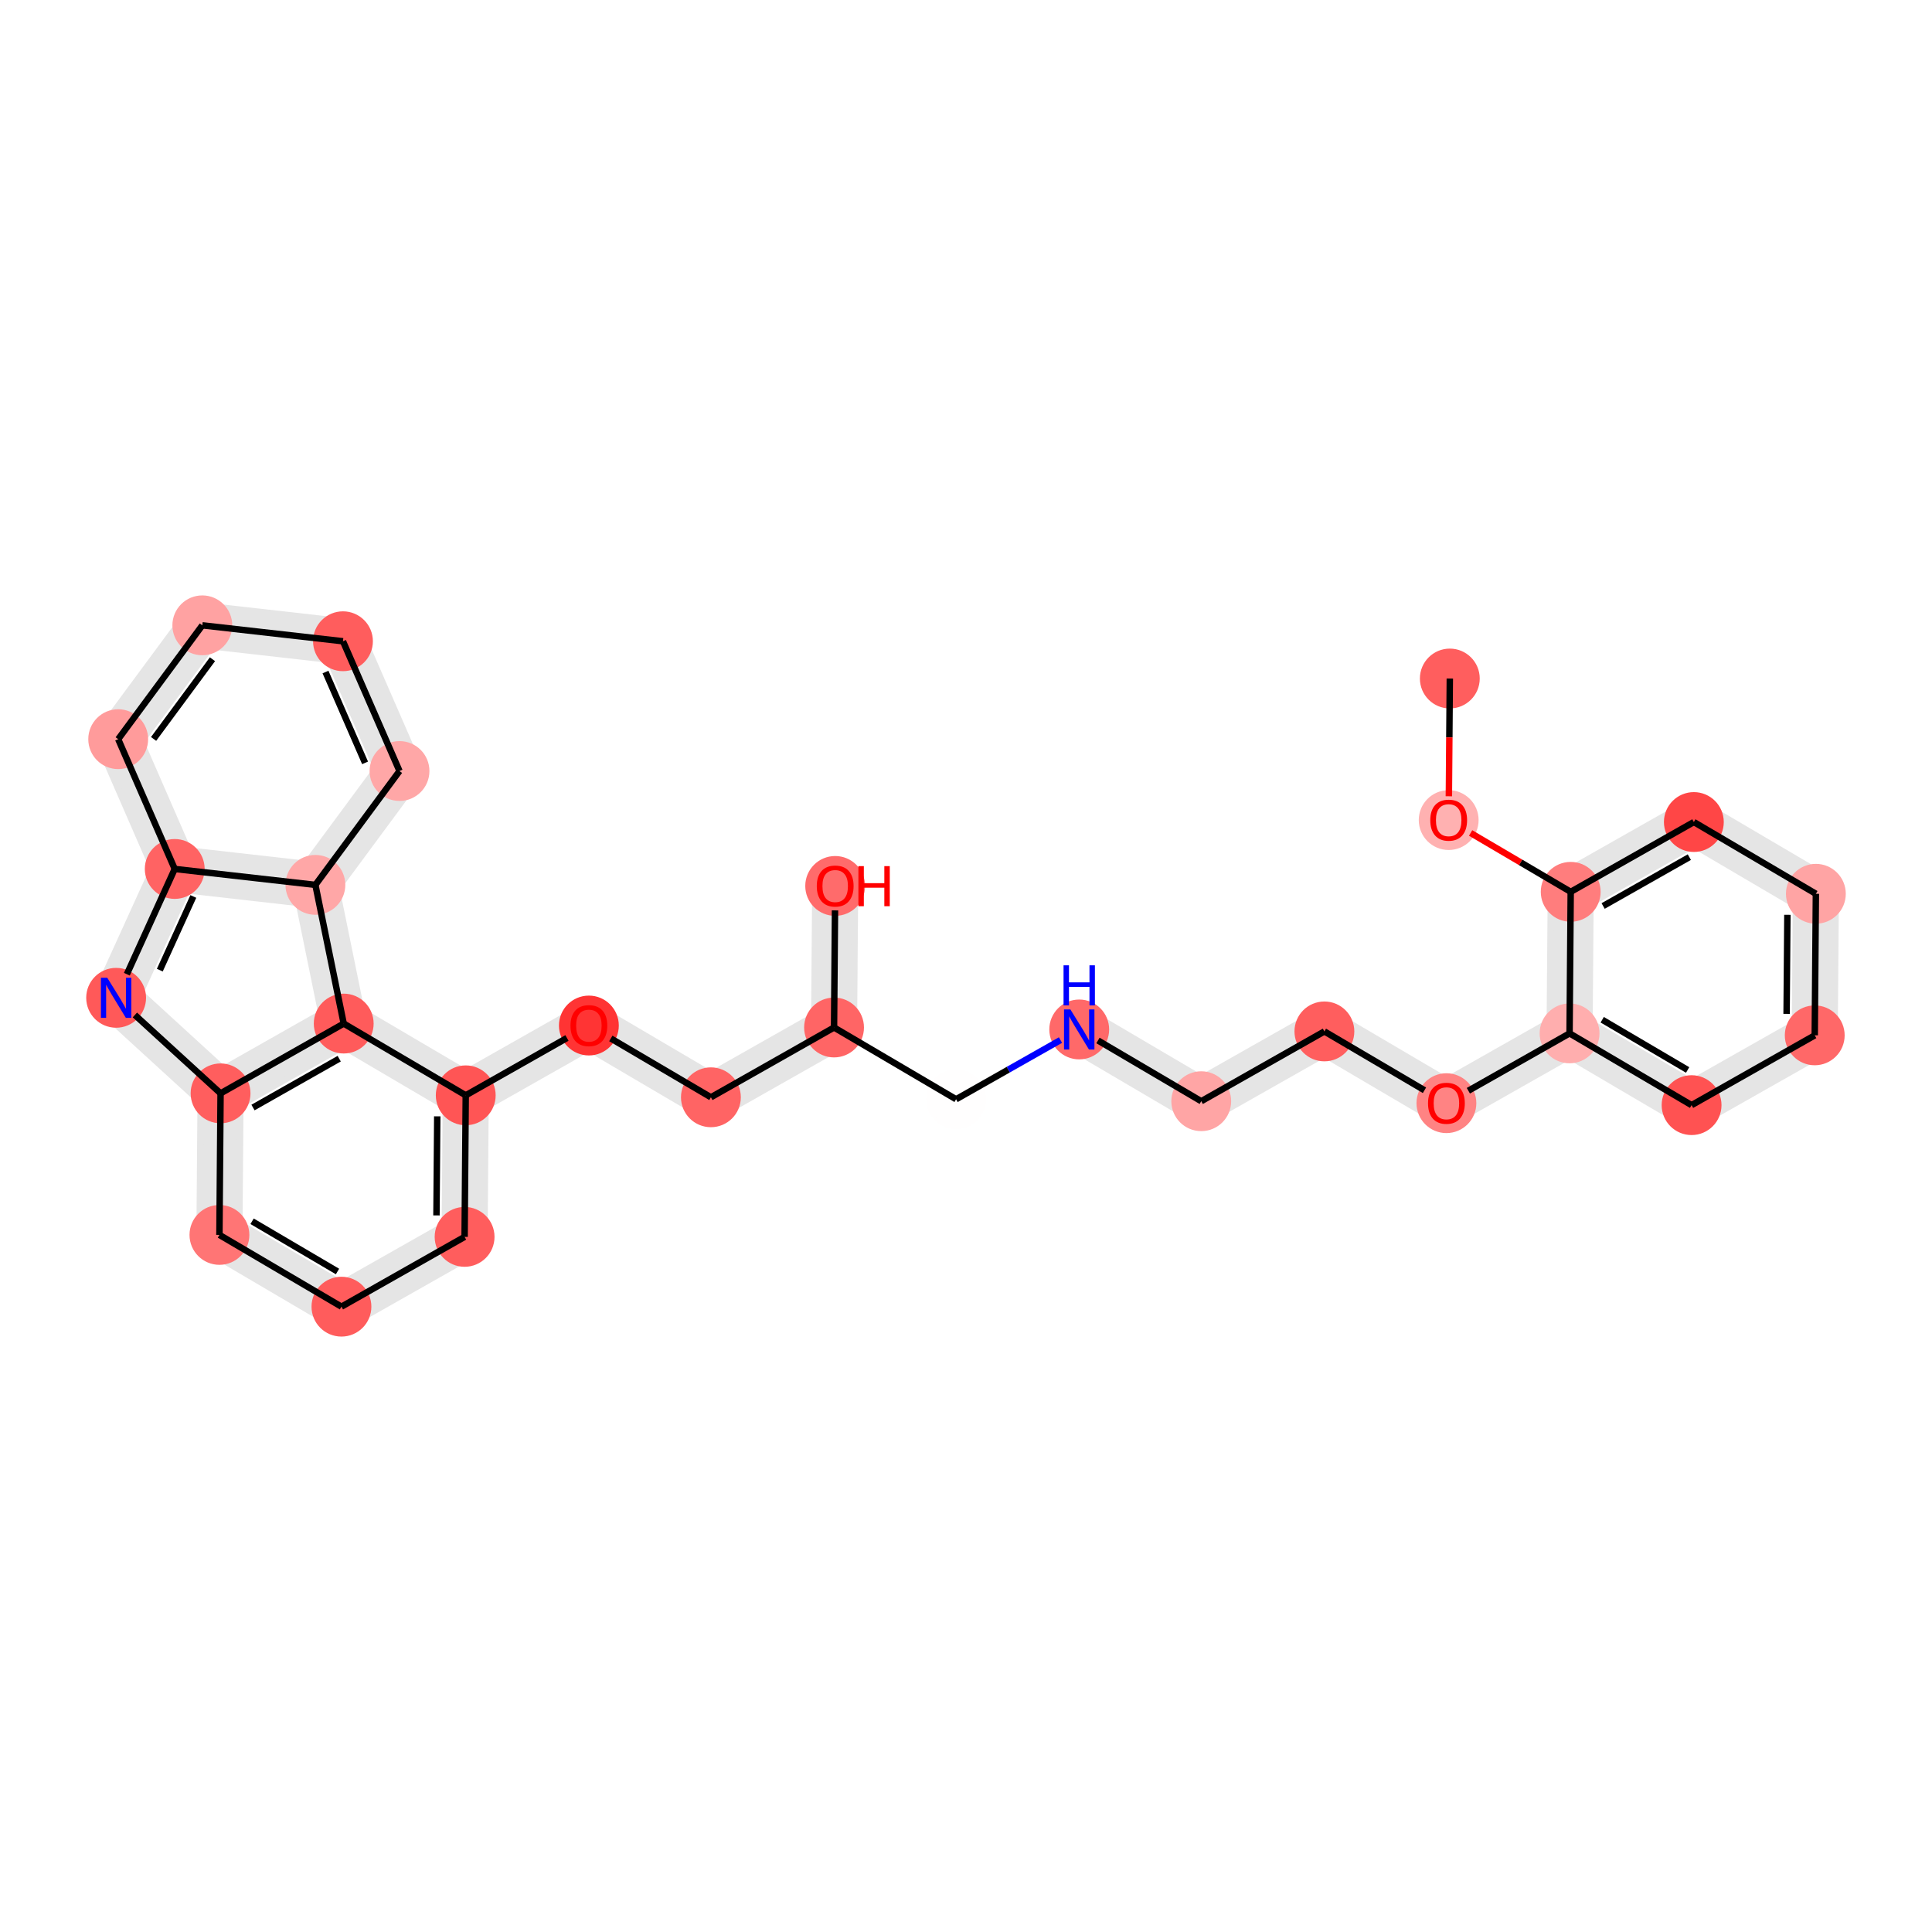 <?xml version='1.0' encoding='iso-8859-1'?>
<svg version='1.1' baseProfile='full'
              xmlns='http://www.w3.org/2000/svg'
                      xmlns:rdkit='http://www.rdkit.org/xml'
                      xmlns:xlink='http://www.w3.org/1999/xlink'
                  xml:space='preserve'
width='600px' height='600px' viewBox='0 0 600 600'>
<!-- END OF HEADER -->
<rect style='opacity:1.0;fill:#FFFFFF;stroke:none' width='600' height='600' x='0' y='0'> </rect>
<path d='M 490.83,282.32 L 529.076,260.645 L 523.007,249.936 L 484.761,271.612 Z' style='fill:#E5E5E5;fill-rule:evenodd;fill-opacity:1;stroke:#E5E5E5;stroke-width:2.0px;stroke-linecap:butt;stroke-linejoin:miter;stroke-opacity:1;' />
<path d='M 522.921,260.596 L 560.815,282.88 L 567.055,272.27 L 529.161,249.986 Z' style='fill:#E5E5E5;fill-rule:evenodd;fill-opacity:1;stroke:#E5E5E5;stroke-width:2.0px;stroke-linecap:butt;stroke-linejoin:miter;stroke-opacity:1;' />
<path d='M 557.781,277.526 L 557.429,321.485 L 569.738,321.584 L 570.089,277.625 Z' style='fill:#E5E5E5;fill-rule:evenodd;fill-opacity:1;stroke:#E5E5E5;stroke-width:2.0px;stroke-linecap:butt;stroke-linejoin:miter;stroke-opacity:1;' />
<path d='M 560.549,316.18 L 522.303,337.855 L 528.372,348.564 L 566.618,326.889 Z' style='fill:#E5E5E5;fill-rule:evenodd;fill-opacity:1;stroke:#E5E5E5;stroke-width:2.0px;stroke-linecap:butt;stroke-linejoin:miter;stroke-opacity:1;' />
<path d='M 528.457,337.905 L 490.563,315.62 L 484.324,326.231 L 522.218,348.515 Z' style='fill:#E5E5E5;fill-rule:evenodd;fill-opacity:1;stroke:#E5E5E5;stroke-width:2.0px;stroke-linecap:butt;stroke-linejoin:miter;stroke-opacity:1;' />
<path d='M 484.409,315.571 L 446.163,337.246 L 452.232,347.955 L 490.478,326.28 Z' style='fill:#E5E5E5;fill-rule:evenodd;fill-opacity:1;stroke:#E5E5E5;stroke-width:2.0px;stroke-linecap:butt;stroke-linejoin:miter;stroke-opacity:1;' />
<path d='M 452.317,337.295 L 414.423,315.011 L 408.184,325.621 L 446.078,347.906 Z' style='fill:#E5E5E5;fill-rule:evenodd;fill-opacity:1;stroke:#E5E5E5;stroke-width:2.0px;stroke-linecap:butt;stroke-linejoin:miter;stroke-opacity:1;' />
<path d='M 408.269,314.962 L 370.023,336.637 L 376.092,347.345 L 414.338,325.67 Z' style='fill:#E5E5E5;fill-rule:evenodd;fill-opacity:1;stroke:#E5E5E5;stroke-width:2.0px;stroke-linecap:butt;stroke-linejoin:miter;stroke-opacity:1;' />
<path d='M 376.177,336.686 L 338.283,314.401 L 332.044,325.012 L 369.938,347.296 Z' style='fill:#E5E5E5;fill-rule:evenodd;fill-opacity:1;stroke:#E5E5E5;stroke-width:2.0px;stroke-linecap:butt;stroke-linejoin:miter;stroke-opacity:1;' />
<path d='M 265.178,319.147 L 265.53,275.187 L 253.221,275.089 L 252.869,319.048 Z' style='fill:#E5E5E5;fill-rule:evenodd;fill-opacity:1;stroke:#E5E5E5;stroke-width:2.0px;stroke-linecap:butt;stroke-linejoin:miter;stroke-opacity:1;' />
<path d='M 255.989,313.743 L 217.743,335.418 L 223.812,346.127 L 262.058,324.452 Z' style='fill:#E5E5E5;fill-rule:evenodd;fill-opacity:1;stroke:#E5E5E5;stroke-width:2.0px;stroke-linecap:butt;stroke-linejoin:miter;stroke-opacity:1;' />
<path d='M 223.897,335.467 L 186.003,313.183 L 179.764,323.793 L 217.658,346.077 Z' style='fill:#E5E5E5;fill-rule:evenodd;fill-opacity:1;stroke:#E5E5E5;stroke-width:2.0px;stroke-linecap:butt;stroke-linejoin:miter;stroke-opacity:1;' />
<path d='M 179.849,313.134 L 141.603,334.809 L 147.672,345.517 L 185.918,323.842 Z' style='fill:#E5E5E5;fill-rule:evenodd;fill-opacity:1;stroke:#E5E5E5;stroke-width:2.0px;stroke-linecap:butt;stroke-linejoin:miter;stroke-opacity:1;' />
<path d='M 138.483,340.114 L 138.132,384.073 L 150.44,384.172 L 150.792,340.212 Z' style='fill:#E5E5E5;fill-rule:evenodd;fill-opacity:1;stroke:#E5E5E5;stroke-width:2.0px;stroke-linecap:butt;stroke-linejoin:miter;stroke-opacity:1;' />
<path d='M 141.251,378.768 L 103.005,400.443 L 109.074,411.152 L 147.32,389.477 Z' style='fill:#E5E5E5;fill-rule:evenodd;fill-opacity:1;stroke:#E5E5E5;stroke-width:2.0px;stroke-linecap:butt;stroke-linejoin:miter;stroke-opacity:1;' />
<path d='M 109.16,400.492 L 71.266,378.208 L 65.026,388.818 L 102.92,411.103 Z' style='fill:#E5E5E5;fill-rule:evenodd;fill-opacity:1;stroke:#E5E5E5;stroke-width:2.0px;stroke-linecap:butt;stroke-linejoin:miter;stroke-opacity:1;' />
<path d='M 74.3,383.562 L 74.652,339.603 L 62.343,339.504 L 61.992,383.464 Z' style='fill:#E5E5E5;fill-rule:evenodd;fill-opacity:1;stroke:#E5E5E5;stroke-width:2.0px;stroke-linecap:butt;stroke-linejoin:miter;stroke-opacity:1;' />
<path d='M 71.532,344.908 L 109.778,323.233 L 103.709,312.524 L 65.463,334.199 Z' style='fill:#E5E5E5;fill-rule:evenodd;fill-opacity:1;stroke:#E5E5E5;stroke-width:2.0px;stroke-linecap:butt;stroke-linejoin:miter;stroke-opacity:1;' />
<path d='M 112.774,316.647 L 103.978,273.575 L 91.918,276.038 L 100.714,319.11 Z' style='fill:#E5E5E5;fill-rule:evenodd;fill-opacity:1;stroke:#E5E5E5;stroke-width:2.0px;stroke-linecap:butt;stroke-linejoin:miter;stroke-opacity:1;' />
<path d='M 102.898,278.464 L 129.021,243.107 L 119.121,235.792 L 92.998,271.149 Z' style='fill:#E5E5E5;fill-rule:evenodd;fill-opacity:1;stroke:#E5E5E5;stroke-width:2.0px;stroke-linecap:butt;stroke-linejoin:miter;stroke-opacity:1;' />
<path d='M 129.714,236.991 L 112.155,196.689 L 100.871,201.606 L 118.429,241.908 Z' style='fill:#E5E5E5;fill-rule:evenodd;fill-opacity:1;stroke:#E5E5E5;stroke-width:2.0px;stroke-linecap:butt;stroke-linejoin:miter;stroke-opacity:1;' />
<path d='M 107.205,193.032 L 63.523,188.087 L 62.139,200.318 L 105.821,205.263 Z' style='fill:#E5E5E5;fill-rule:evenodd;fill-opacity:1;stroke:#E5E5E5;stroke-width:2.0px;stroke-linecap:butt;stroke-linejoin:miter;stroke-opacity:1;' />
<path d='M 57.881,190.545 L 31.758,225.902 L 41.658,233.217 L 67.781,197.86 Z' style='fill:#E5E5E5;fill-rule:evenodd;fill-opacity:1;stroke:#E5E5E5;stroke-width:2.0px;stroke-linecap:butt;stroke-linejoin:miter;stroke-opacity:1;' />
<path d='M 31.065,232.018 L 48.624,272.32 L 59.908,267.404 L 42.35,227.102 Z' style='fill:#E5E5E5;fill-rule:evenodd;fill-opacity:1;stroke:#E5E5E5;stroke-width:2.0px;stroke-linecap:butt;stroke-linejoin:miter;stroke-opacity:1;' />
<path d='M 48.664,267.314 L 30.463,307.329 L 41.667,312.426 L 59.868,272.41 Z' style='fill:#E5E5E5;fill-rule:evenodd;fill-opacity:1;stroke:#E5E5E5;stroke-width:2.0px;stroke-linecap:butt;stroke-linejoin:miter;stroke-opacity:1;' />
<path d='M 493.598,320.975 L 493.949,277.015 L 481.641,276.917 L 481.289,320.876 Z' style='fill:#E5E5E5;fill-rule:evenodd;fill-opacity:1;stroke:#E5E5E5;stroke-width:2.0px;stroke-linecap:butt;stroke-linejoin:miter;stroke-opacity:1;' />
<path d='M 103.624,323.184 L 141.518,345.468 L 147.757,334.858 L 109.863,312.573 Z' style='fill:#E5E5E5;fill-rule:evenodd;fill-opacity:1;stroke:#E5E5E5;stroke-width:2.0px;stroke-linecap:butt;stroke-linejoin:miter;stroke-opacity:1;' />
<path d='M 53.574,275.977 L 97.256,280.922 L 98.64,268.691 L 54.959,263.746 Z' style='fill:#E5E5E5;fill-rule:evenodd;fill-opacity:1;stroke:#E5E5E5;stroke-width:2.0px;stroke-linecap:butt;stroke-linejoin:miter;stroke-opacity:1;' />
<path d='M 31.91,314.418 L 64.343,344.094 L 72.652,335.013 L 40.219,305.337 Z' style='fill:#E5E5E5;fill-rule:evenodd;fill-opacity:1;stroke:#E5E5E5;stroke-width:2.0px;stroke-linecap:butt;stroke-linejoin:miter;stroke-opacity:1;' />
<ellipse cx='450.253' cy='210.722' rx='8.792' ry='8.792'  style='fill:#FF5E5E;fill-rule:evenodd;stroke:#FF5E5E;stroke-width:1.0px;stroke-linecap:butt;stroke-linejoin:miter;stroke-opacity:1' />
<ellipse cx='106.04' cy='405.797' rx='8.792' ry='8.792'  style='fill:#FF5C5C;fill-rule:evenodd;stroke:#FF5C5C;stroke-width:1.0px;stroke-linecap:butt;stroke-linejoin:miter;stroke-opacity:1' />
<ellipse cx='124.071' cy='239.449' rx='8.792' ry='8.792'  style='fill:#FFA7A7;fill-rule:evenodd;stroke:#FFA7A7;stroke-width:1.0px;stroke-linecap:butt;stroke-linejoin:miter;stroke-opacity:1' />
<ellipse cx='373.058' cy='341.991' rx='8.792' ry='8.792'  style='fill:#FFA5A5;fill-rule:evenodd;stroke:#FFA5A5;stroke-width:1.0px;stroke-linecap:butt;stroke-linejoin:miter;stroke-opacity:1' />
<ellipse cx='525.337' cy='343.21' rx='8.792' ry='8.792'  style='fill:#FF5252;fill-rule:evenodd;stroke:#FF5252;stroke-width:1.0px;stroke-linecap:butt;stroke-linejoin:miter;stroke-opacity:1' />
<ellipse cx='487.443' cy='320.925' rx='8.792' ry='8.792'  style='fill:#FFAEAE;fill-rule:evenodd;stroke:#FFAEAE;stroke-width:1.0px;stroke-linecap:butt;stroke-linejoin:miter;stroke-opacity:1' />
<ellipse cx='335.163' cy='319.707' rx='8.792' ry='8.792'  style='fill:#FF6969;fill-rule:evenodd;stroke:#FF6969;stroke-width:1.0px;stroke-linecap:butt;stroke-linejoin:miter;stroke-opacity:1' />
<ellipse cx='106.513' cy='199.147' rx='8.792' ry='8.792'  style='fill:#FF5D5D;fill-rule:evenodd;stroke:#FF5D5D;stroke-width:1.0px;stroke-linecap:butt;stroke-linejoin:miter;stroke-opacity:1' />
<ellipse cx='68.146' cy='383.513' rx='8.792' ry='8.792'  style='fill:#FF7575;fill-rule:evenodd;stroke:#FF7575;stroke-width:1.0px;stroke-linecap:butt;stroke-linejoin:miter;stroke-opacity:1' />
<ellipse cx='259.375' cy='275.138' rx='8.792' ry='8.792'  style='fill:#FF6B6B;fill-rule:evenodd;stroke:#FF6B6B;stroke-width:1.0px;stroke-linecap:butt;stroke-linejoin:miter;stroke-opacity:1' />
<ellipse cx='259.023' cy='319.097' rx='8.792' ry='8.792'  style='fill:#FF6565;fill-rule:evenodd;stroke:#FF6565;stroke-width:1.0px;stroke-linecap:butt;stroke-linejoin:miter;stroke-opacity:1' />
<ellipse cx='144.286' cy='384.122' rx='8.792' ry='8.792'  style='fill:#FF5D5D;fill-rule:evenodd;stroke:#FF5D5D;stroke-width:1.0px;stroke-linecap:butt;stroke-linejoin:miter;stroke-opacity:1' />
<ellipse cx='220.778' cy='340.772' rx='8.792' ry='8.792'  style='fill:#FF6464;fill-rule:evenodd;stroke:#FF6464;stroke-width:1.0px;stroke-linecap:butt;stroke-linejoin:miter;stroke-opacity:1' />
<ellipse cx='54.266' cy='269.862' rx='8.792' ry='8.792'  style='fill:#FF6363;fill-rule:evenodd;stroke:#FF6363;stroke-width:1.0px;stroke-linecap:butt;stroke-linejoin:miter;stroke-opacity:1' />
<ellipse cx='449.901' cy='254.682' rx='8.792' ry='8.792'  style='fill:#FFB1B1;fill-rule:evenodd;stroke:#FFB1B1;stroke-width:1.0px;stroke-linecap:butt;stroke-linejoin:miter;stroke-opacity:1' />
<ellipse cx='182.884' cy='318.488' rx='8.792' ry='8.792'  style='fill:#FF3434;fill-rule:evenodd;stroke:#FF3434;stroke-width:1.0px;stroke-linecap:butt;stroke-linejoin:miter;stroke-opacity:1' />
<ellipse cx='68.498' cy='339.554' rx='8.792' ry='8.792'  style='fill:#FF5E5E;fill-rule:evenodd;stroke:#FF5E5E;stroke-width:1.0px;stroke-linecap:butt;stroke-linejoin:miter;stroke-opacity:1' />
<ellipse cx='62.831' cy='194.203' rx='8.792' ry='8.792'  style='fill:#FFA2A2;fill-rule:evenodd;stroke:#FFA2A2;stroke-width:1.0px;stroke-linecap:butt;stroke-linejoin:miter;stroke-opacity:1' />
<ellipse cx='296.918' cy='341.382' rx='8.792' ry='8.792'  style='fill:#FFFEFE;fill-rule:evenodd;stroke:#FFFEFE;stroke-width:1.0px;stroke-linecap:butt;stroke-linejoin:miter;stroke-opacity:1' />
<ellipse cx='449.197' cy='342.6' rx='8.792' ry='8.792'  style='fill:#FF8383;fill-rule:evenodd;stroke:#FF8383;stroke-width:1.0px;stroke-linecap:butt;stroke-linejoin:miter;stroke-opacity:1' />
<ellipse cx='411.303' cy='320.316' rx='8.792' ry='8.792'  style='fill:#FF5E5E;fill-rule:evenodd;stroke:#FF5E5E;stroke-width:1.0px;stroke-linecap:butt;stroke-linejoin:miter;stroke-opacity:1' />
<ellipse cx='97.948' cy='274.807' rx='8.792' ry='8.792'  style='fill:#FFA7A7;fill-rule:evenodd;stroke:#FFA7A7;stroke-width:1.0px;stroke-linecap:butt;stroke-linejoin:miter;stroke-opacity:1' />
<ellipse cx='36.708' cy='229.56' rx='8.792' ry='8.792'  style='fill:#FF9B9B;fill-rule:evenodd;stroke:#FF9B9B;stroke-width:1.0px;stroke-linecap:butt;stroke-linejoin:miter;stroke-opacity:1' />
<ellipse cx='36.065' cy='309.878' rx='8.792' ry='8.792'  style='fill:#FF5959;fill-rule:evenodd;stroke:#FF5959;stroke-width:1.0px;stroke-linecap:butt;stroke-linejoin:miter;stroke-opacity:1' />
<ellipse cx='563.583' cy='321.535' rx='8.792' ry='8.792'  style='fill:#FF6868;fill-rule:evenodd;stroke:#FF6868;stroke-width:1.0px;stroke-linecap:butt;stroke-linejoin:miter;stroke-opacity:1' />
<ellipse cx='526.041' cy='255.291' rx='8.792' ry='8.792'  style='fill:#FF4646;fill-rule:evenodd;stroke:#FF4646;stroke-width:1.0px;stroke-linecap:butt;stroke-linejoin:miter;stroke-opacity:1' />
<ellipse cx='487.795' cy='276.966' rx='8.792' ry='8.792'  style='fill:#FF7D7D;fill-rule:evenodd;stroke:#FF7D7D;stroke-width:1.0px;stroke-linecap:butt;stroke-linejoin:miter;stroke-opacity:1' />
<ellipse cx='563.935' cy='277.575' rx='8.792' ry='8.792'  style='fill:#FFA4A4;fill-rule:evenodd;stroke:#FFA4A4;stroke-width:1.0px;stroke-linecap:butt;stroke-linejoin:miter;stroke-opacity:1' />
<ellipse cx='106.744' cy='317.879' rx='8.792' ry='8.792'  style='fill:#FF5B5B;fill-rule:evenodd;stroke:#FF5B5B;stroke-width:1.0px;stroke-linecap:butt;stroke-linejoin:miter;stroke-opacity:1' />
<ellipse cx='144.638' cy='340.163' rx='8.792' ry='8.792'  style='fill:#FF5555;fill-rule:evenodd;stroke:#FF5555;stroke-width:1.0px;stroke-linecap:butt;stroke-linejoin:miter;stroke-opacity:1' />
<path class='bond-0 atom-0 atom-14' d='M 450.253,210.722 L 450.107,229.005' style='fill:none;fill-rule:evenodd;stroke:#000000;stroke-width:2.0px;stroke-linecap:butt;stroke-linejoin:miter;stroke-opacity:1' />
<path class='bond-0 atom-0 atom-14' d='M 450.107,229.005 L 449.96,247.287' style='fill:none;fill-rule:evenodd;stroke:#FF0000;stroke-width:2.0px;stroke-linecap:butt;stroke-linejoin:miter;stroke-opacity:1' />
<path class='bond-18 atom-11 atom-1' d='M 144.286,384.122 L 106.04,405.797' style='fill:none;fill-rule:evenodd;stroke:#000000;stroke-width:2.0px;stroke-linecap:butt;stroke-linejoin:miter;stroke-opacity:1' />
<path class='bond-19 atom-1 atom-8' d='M 106.04,405.797 L 68.146,383.513' style='fill:none;fill-rule:evenodd;stroke:#000000;stroke-width:2.0px;stroke-linecap:butt;stroke-linejoin:miter;stroke-opacity:1' />
<path class='bond-19 atom-1 atom-8' d='M 104.813,394.876 L 78.287,379.277' style='fill:none;fill-rule:evenodd;stroke:#000000;stroke-width:2.0px;stroke-linecap:butt;stroke-linejoin:miter;stroke-opacity:1' />
<path class='bond-23 atom-21 atom-2' d='M 97.948,274.807 L 124.071,239.449' style='fill:none;fill-rule:evenodd;stroke:#000000;stroke-width:2.0px;stroke-linecap:butt;stroke-linejoin:miter;stroke-opacity:1' />
<path class='bond-24 atom-2 atom-7' d='M 124.071,239.449 L 106.513,199.147' style='fill:none;fill-rule:evenodd;stroke:#000000;stroke-width:2.0px;stroke-linecap:butt;stroke-linejoin:miter;stroke-opacity:1' />
<path class='bond-24 atom-2 atom-7' d='M 113.377,236.916 L 101.086,208.704' style='fill:none;fill-rule:evenodd;stroke:#000000;stroke-width:2.0px;stroke-linecap:butt;stroke-linejoin:miter;stroke-opacity:1' />
<path class='bond-9 atom-20 atom-3' d='M 411.303,320.316 L 373.058,341.991' style='fill:none;fill-rule:evenodd;stroke:#000000;stroke-width:2.0px;stroke-linecap:butt;stroke-linejoin:miter;stroke-opacity:1' />
<path class='bond-10 atom-3 atom-6' d='M 373.058,341.991 L 340.984,323.129' style='fill:none;fill-rule:evenodd;stroke:#000000;stroke-width:2.0px;stroke-linecap:butt;stroke-linejoin:miter;stroke-opacity:1' />
<path class='bond-5 atom-24 atom-4' d='M 563.583,321.535 L 525.337,343.21' style='fill:none;fill-rule:evenodd;stroke:#000000;stroke-width:2.0px;stroke-linecap:butt;stroke-linejoin:miter;stroke-opacity:1' />
<path class='bond-6 atom-4 atom-5' d='M 525.337,343.21 L 487.443,320.925' style='fill:none;fill-rule:evenodd;stroke:#000000;stroke-width:2.0px;stroke-linecap:butt;stroke-linejoin:miter;stroke-opacity:1' />
<path class='bond-6 atom-4 atom-5' d='M 524.11,332.288 L 497.584,316.689' style='fill:none;fill-rule:evenodd;stroke:#000000;stroke-width:2.0px;stroke-linecap:butt;stroke-linejoin:miter;stroke-opacity:1' />
<path class='bond-7 atom-5 atom-19' d='M 487.443,320.925 L 456.011,338.739' style='fill:none;fill-rule:evenodd;stroke:#000000;stroke-width:2.0px;stroke-linecap:butt;stroke-linejoin:miter;stroke-opacity:1' />
<path class='bond-29 atom-5 atom-26' d='M 487.443,320.925 L 487.795,276.966' style='fill:none;fill-rule:evenodd;stroke:#000000;stroke-width:2.0px;stroke-linecap:butt;stroke-linejoin:miter;stroke-opacity:1' />
<path class='bond-11 atom-6 atom-18' d='M 329.343,323.005 L 313.13,332.193' style='fill:none;fill-rule:evenodd;stroke:#0000FF;stroke-width:2.0px;stroke-linecap:butt;stroke-linejoin:miter;stroke-opacity:1' />
<path class='bond-11 atom-6 atom-18' d='M 313.13,332.193 L 296.918,341.382' style='fill:none;fill-rule:evenodd;stroke:#000000;stroke-width:2.0px;stroke-linecap:butt;stroke-linejoin:miter;stroke-opacity:1' />
<path class='bond-25 atom-7 atom-17' d='M 106.513,199.147 L 62.831,194.203' style='fill:none;fill-rule:evenodd;stroke:#000000;stroke-width:2.0px;stroke-linecap:butt;stroke-linejoin:miter;stroke-opacity:1' />
<path class='bond-20 atom-8 atom-16' d='M 68.146,383.513 L 68.498,339.554' style='fill:none;fill-rule:evenodd;stroke:#000000;stroke-width:2.0px;stroke-linecap:butt;stroke-linejoin:miter;stroke-opacity:1' />
<path class='bond-13 atom-10 atom-9' d='M 259.023,319.097 L 259.315,282.726' style='fill:none;fill-rule:evenodd;stroke:#000000;stroke-width:2.0px;stroke-linecap:butt;stroke-linejoin:miter;stroke-opacity:1' />
<path class='bond-12 atom-18 atom-10' d='M 296.918,341.382 L 259.023,319.097' style='fill:none;fill-rule:evenodd;stroke:#000000;stroke-width:2.0px;stroke-linecap:butt;stroke-linejoin:miter;stroke-opacity:1' />
<path class='bond-14 atom-10 atom-12' d='M 259.023,319.097 L 220.778,340.772' style='fill:none;fill-rule:evenodd;stroke:#000000;stroke-width:2.0px;stroke-linecap:butt;stroke-linejoin:miter;stroke-opacity:1' />
<path class='bond-17 atom-29 atom-11' d='M 144.638,340.163 L 144.286,384.122' style='fill:none;fill-rule:evenodd;stroke:#000000;stroke-width:2.0px;stroke-linecap:butt;stroke-linejoin:miter;stroke-opacity:1' />
<path class='bond-17 atom-29 atom-11' d='M 135.793,346.687 L 135.547,377.458' style='fill:none;fill-rule:evenodd;stroke:#000000;stroke-width:2.0px;stroke-linecap:butt;stroke-linejoin:miter;stroke-opacity:1' />
<path class='bond-15 atom-12 atom-15' d='M 220.778,340.772 L 189.697,322.495' style='fill:none;fill-rule:evenodd;stroke:#000000;stroke-width:2.0px;stroke-linecap:butt;stroke-linejoin:miter;stroke-opacity:1' />
<path class='bond-27 atom-22 atom-13' d='M 36.708,229.56 L 54.266,269.862' style='fill:none;fill-rule:evenodd;stroke:#000000;stroke-width:2.0px;stroke-linecap:butt;stroke-linejoin:miter;stroke-opacity:1' />
<path class='bond-28 atom-13 atom-23' d='M 54.266,269.862 L 39.396,302.554' style='fill:none;fill-rule:evenodd;stroke:#000000;stroke-width:2.0px;stroke-linecap:butt;stroke-linejoin:miter;stroke-opacity:1' />
<path class='bond-28 atom-13 atom-23' d='M 60.039,278.406 L 49.63,301.29' style='fill:none;fill-rule:evenodd;stroke:#000000;stroke-width:2.0px;stroke-linecap:butt;stroke-linejoin:miter;stroke-opacity:1' />
<path class='bond-31 atom-13 atom-21' d='M 54.266,269.862 L 97.948,274.807' style='fill:none;fill-rule:evenodd;stroke:#000000;stroke-width:2.0px;stroke-linecap:butt;stroke-linejoin:miter;stroke-opacity:1' />
<path class='bond-1 atom-14 atom-26' d='M 456.715,258.689 L 472.255,267.827' style='fill:none;fill-rule:evenodd;stroke:#FF0000;stroke-width:2.0px;stroke-linecap:butt;stroke-linejoin:miter;stroke-opacity:1' />
<path class='bond-1 atom-14 atom-26' d='M 472.255,267.827 L 487.795,276.966' style='fill:none;fill-rule:evenodd;stroke:#000000;stroke-width:2.0px;stroke-linecap:butt;stroke-linejoin:miter;stroke-opacity:1' />
<path class='bond-16 atom-15 atom-29' d='M 176.07,322.35 L 144.638,340.163' style='fill:none;fill-rule:evenodd;stroke:#000000;stroke-width:2.0px;stroke-linecap:butt;stroke-linejoin:miter;stroke-opacity:1' />
<path class='bond-21 atom-16 atom-28' d='M 68.498,339.554 L 106.744,317.879' style='fill:none;fill-rule:evenodd;stroke:#000000;stroke-width:2.0px;stroke-linecap:butt;stroke-linejoin:miter;stroke-opacity:1' />
<path class='bond-21 atom-16 atom-28' d='M 78.57,343.952 L 105.342,328.779' style='fill:none;fill-rule:evenodd;stroke:#000000;stroke-width:2.0px;stroke-linecap:butt;stroke-linejoin:miter;stroke-opacity:1' />
<path class='bond-32 atom-23 atom-16' d='M 41.885,315.203 L 68.498,339.554' style='fill:none;fill-rule:evenodd;stroke:#000000;stroke-width:2.0px;stroke-linecap:butt;stroke-linejoin:miter;stroke-opacity:1' />
<path class='bond-26 atom-17 atom-22' d='M 62.831,194.203 L 36.708,229.56' style='fill:none;fill-rule:evenodd;stroke:#000000;stroke-width:2.0px;stroke-linecap:butt;stroke-linejoin:miter;stroke-opacity:1' />
<path class='bond-26 atom-17 atom-22' d='M 65.984,204.731 L 47.698,229.481' style='fill:none;fill-rule:evenodd;stroke:#000000;stroke-width:2.0px;stroke-linecap:butt;stroke-linejoin:miter;stroke-opacity:1' />
<path class='bond-8 atom-19 atom-20' d='M 442.384,338.593 L 411.303,320.316' style='fill:none;fill-rule:evenodd;stroke:#000000;stroke-width:2.0px;stroke-linecap:butt;stroke-linejoin:miter;stroke-opacity:1' />
<path class='bond-22 atom-28 atom-21' d='M 106.744,317.879 L 97.948,274.807' style='fill:none;fill-rule:evenodd;stroke:#000000;stroke-width:2.0px;stroke-linecap:butt;stroke-linejoin:miter;stroke-opacity:1' />
<path class='bond-4 atom-27 atom-24' d='M 563.935,277.575 L 563.583,321.535' style='fill:none;fill-rule:evenodd;stroke:#000000;stroke-width:2.0px;stroke-linecap:butt;stroke-linejoin:miter;stroke-opacity:1' />
<path class='bond-4 atom-27 atom-24' d='M 555.09,284.099 L 554.844,314.87' style='fill:none;fill-rule:evenodd;stroke:#000000;stroke-width:2.0px;stroke-linecap:butt;stroke-linejoin:miter;stroke-opacity:1' />
<path class='bond-2 atom-26 atom-25' d='M 487.795,276.966 L 526.041,255.291' style='fill:none;fill-rule:evenodd;stroke:#000000;stroke-width:2.0px;stroke-linecap:butt;stroke-linejoin:miter;stroke-opacity:1' />
<path class='bond-2 atom-26 atom-25' d='M 497.867,281.364 L 524.639,266.191' style='fill:none;fill-rule:evenodd;stroke:#000000;stroke-width:2.0px;stroke-linecap:butt;stroke-linejoin:miter;stroke-opacity:1' />
<path class='bond-3 atom-25 atom-27' d='M 526.041,255.291 L 563.935,277.575' style='fill:none;fill-rule:evenodd;stroke:#000000;stroke-width:2.0px;stroke-linecap:butt;stroke-linejoin:miter;stroke-opacity:1' />
<path class='bond-30 atom-28 atom-29' d='M 106.744,317.879 L 144.638,340.163' style='fill:none;fill-rule:evenodd;stroke:#000000;stroke-width:2.0px;stroke-linecap:butt;stroke-linejoin:miter;stroke-opacity:1' />
<path  class='atom-6' d='M 332.411 313.482
L 336.491 320.076
Q 336.895 320.727, 337.546 321.905
Q 338.197 323.083, 338.232 323.153
L 338.232 313.482
L 339.885 313.482
L 339.885 325.932
L 338.179 325.932
L 333.801 318.722
Q 333.291 317.878, 332.746 316.911
Q 332.218 315.944, 332.06 315.645
L 332.06 325.932
L 330.442 325.932
L 330.442 313.482
L 332.411 313.482
' fill='#0000FF'/>
<path  class='atom-6' d='M 330.293 299.787
L 331.981 299.787
L 331.981 305.08
L 338.346 305.08
L 338.346 299.787
L 340.034 299.787
L 340.034 312.237
L 338.346 312.237
L 338.346 306.487
L 331.981 306.487
L 331.981 312.237
L 330.293 312.237
L 330.293 299.787
' fill='#0000FF'/>
<path  class='atom-9' d='M 253.66 275.173
Q 253.66 272.184, 255.137 270.513
Q 256.615 268.843, 259.375 268.843
Q 262.136 268.843, 263.613 270.513
Q 265.09 272.184, 265.09 275.173
Q 265.09 278.198, 263.596 279.921
Q 262.101 281.626, 259.375 281.626
Q 256.632 281.626, 255.137 279.921
Q 253.66 278.215, 253.66 275.173
M 259.375 280.22
Q 261.274 280.22, 262.294 278.954
Q 263.332 277.67, 263.332 275.173
Q 263.332 272.729, 262.294 271.498
Q 261.274 270.249, 259.375 270.249
Q 257.476 270.249, 256.439 271.48
Q 255.419 272.711, 255.419 275.173
Q 255.419 277.688, 256.439 278.954
Q 257.476 280.22, 259.375 280.22
' fill='#FF0000'/>
<path  class='atom-9' d='M 266.585 268.983
L 268.273 268.983
L 268.273 274.276
L 274.638 274.276
L 274.638 268.983
L 276.327 268.983
L 276.327 281.433
L 274.638 281.433
L 274.638 275.683
L 268.273 275.683
L 268.273 281.433
L 266.585 281.433
L 266.585 268.983
' fill='#FF0000'/>
<path  class='atom-14' d='M 444.186 254.717
Q 444.186 251.727, 445.663 250.057
Q 447.14 248.386, 449.901 248.386
Q 452.662 248.386, 454.139 250.057
Q 455.616 251.727, 455.616 254.717
Q 455.616 257.741, 454.121 259.464
Q 452.627 261.17, 449.901 261.17
Q 447.158 261.17, 445.663 259.464
Q 444.186 257.759, 444.186 254.717
M 449.901 259.763
Q 451.8 259.763, 452.82 258.497
Q 453.858 257.214, 453.858 254.717
Q 453.858 252.272, 452.82 251.042
Q 451.8 249.793, 449.901 249.793
Q 448.002 249.793, 446.965 251.024
Q 445.945 252.255, 445.945 254.717
Q 445.945 257.231, 446.965 258.497
Q 448.002 259.763, 449.901 259.763
' fill='#FF0000'/>
<path  class='atom-15' d='M 177.169 318.523
Q 177.169 315.534, 178.646 313.863
Q 180.123 312.193, 182.884 312.193
Q 185.644 312.193, 187.121 313.863
Q 188.598 315.534, 188.598 318.523
Q 188.598 321.548, 187.104 323.271
Q 185.609 324.977, 182.884 324.977
Q 180.14 324.977, 178.646 323.271
Q 177.169 321.565, 177.169 318.523
M 182.884 323.57
Q 184.783 323.57, 185.803 322.304
Q 186.84 321.02, 186.84 318.523
Q 186.84 316.079, 185.803 314.848
Q 184.783 313.599, 182.884 313.599
Q 180.984 313.599, 179.947 314.83
Q 178.927 316.061, 178.927 318.523
Q 178.927 321.038, 179.947 322.304
Q 180.984 323.57, 182.884 323.57
' fill='#FF0000'/>
<path  class='atom-19' d='M 443.483 342.636
Q 443.483 339.646, 444.96 337.976
Q 446.437 336.305, 449.197 336.305
Q 451.958 336.305, 453.435 337.976
Q 454.912 339.646, 454.912 342.636
Q 454.912 345.66, 453.418 347.383
Q 451.923 349.089, 449.197 349.089
Q 446.454 349.089, 444.96 347.383
Q 443.483 345.678, 443.483 342.636
M 449.197 347.682
Q 451.097 347.682, 452.116 346.416
Q 453.154 345.133, 453.154 342.636
Q 453.154 340.191, 452.116 338.96
Q 451.097 337.712, 449.197 337.712
Q 447.298 337.712, 446.261 338.943
Q 445.241 340.174, 445.241 342.636
Q 445.241 345.15, 446.261 346.416
Q 447.298 347.682, 449.197 347.682
' fill='#FF0000'/>
<path  class='atom-23' d='M 33.313 303.653
L 37.392 310.247
Q 37.797 310.897, 38.448 312.076
Q 39.098 313.254, 39.133 313.324
L 39.133 303.653
L 40.786 303.653
L 40.786 316.102
L 39.081 316.102
L 34.702 308.893
Q 34.192 308.049, 33.647 307.082
Q 33.12 306.115, 32.961 305.816
L 32.961 316.102
L 31.343 316.102
L 31.343 303.653
L 33.313 303.653
' fill='#0000FF'/>
</svg>
